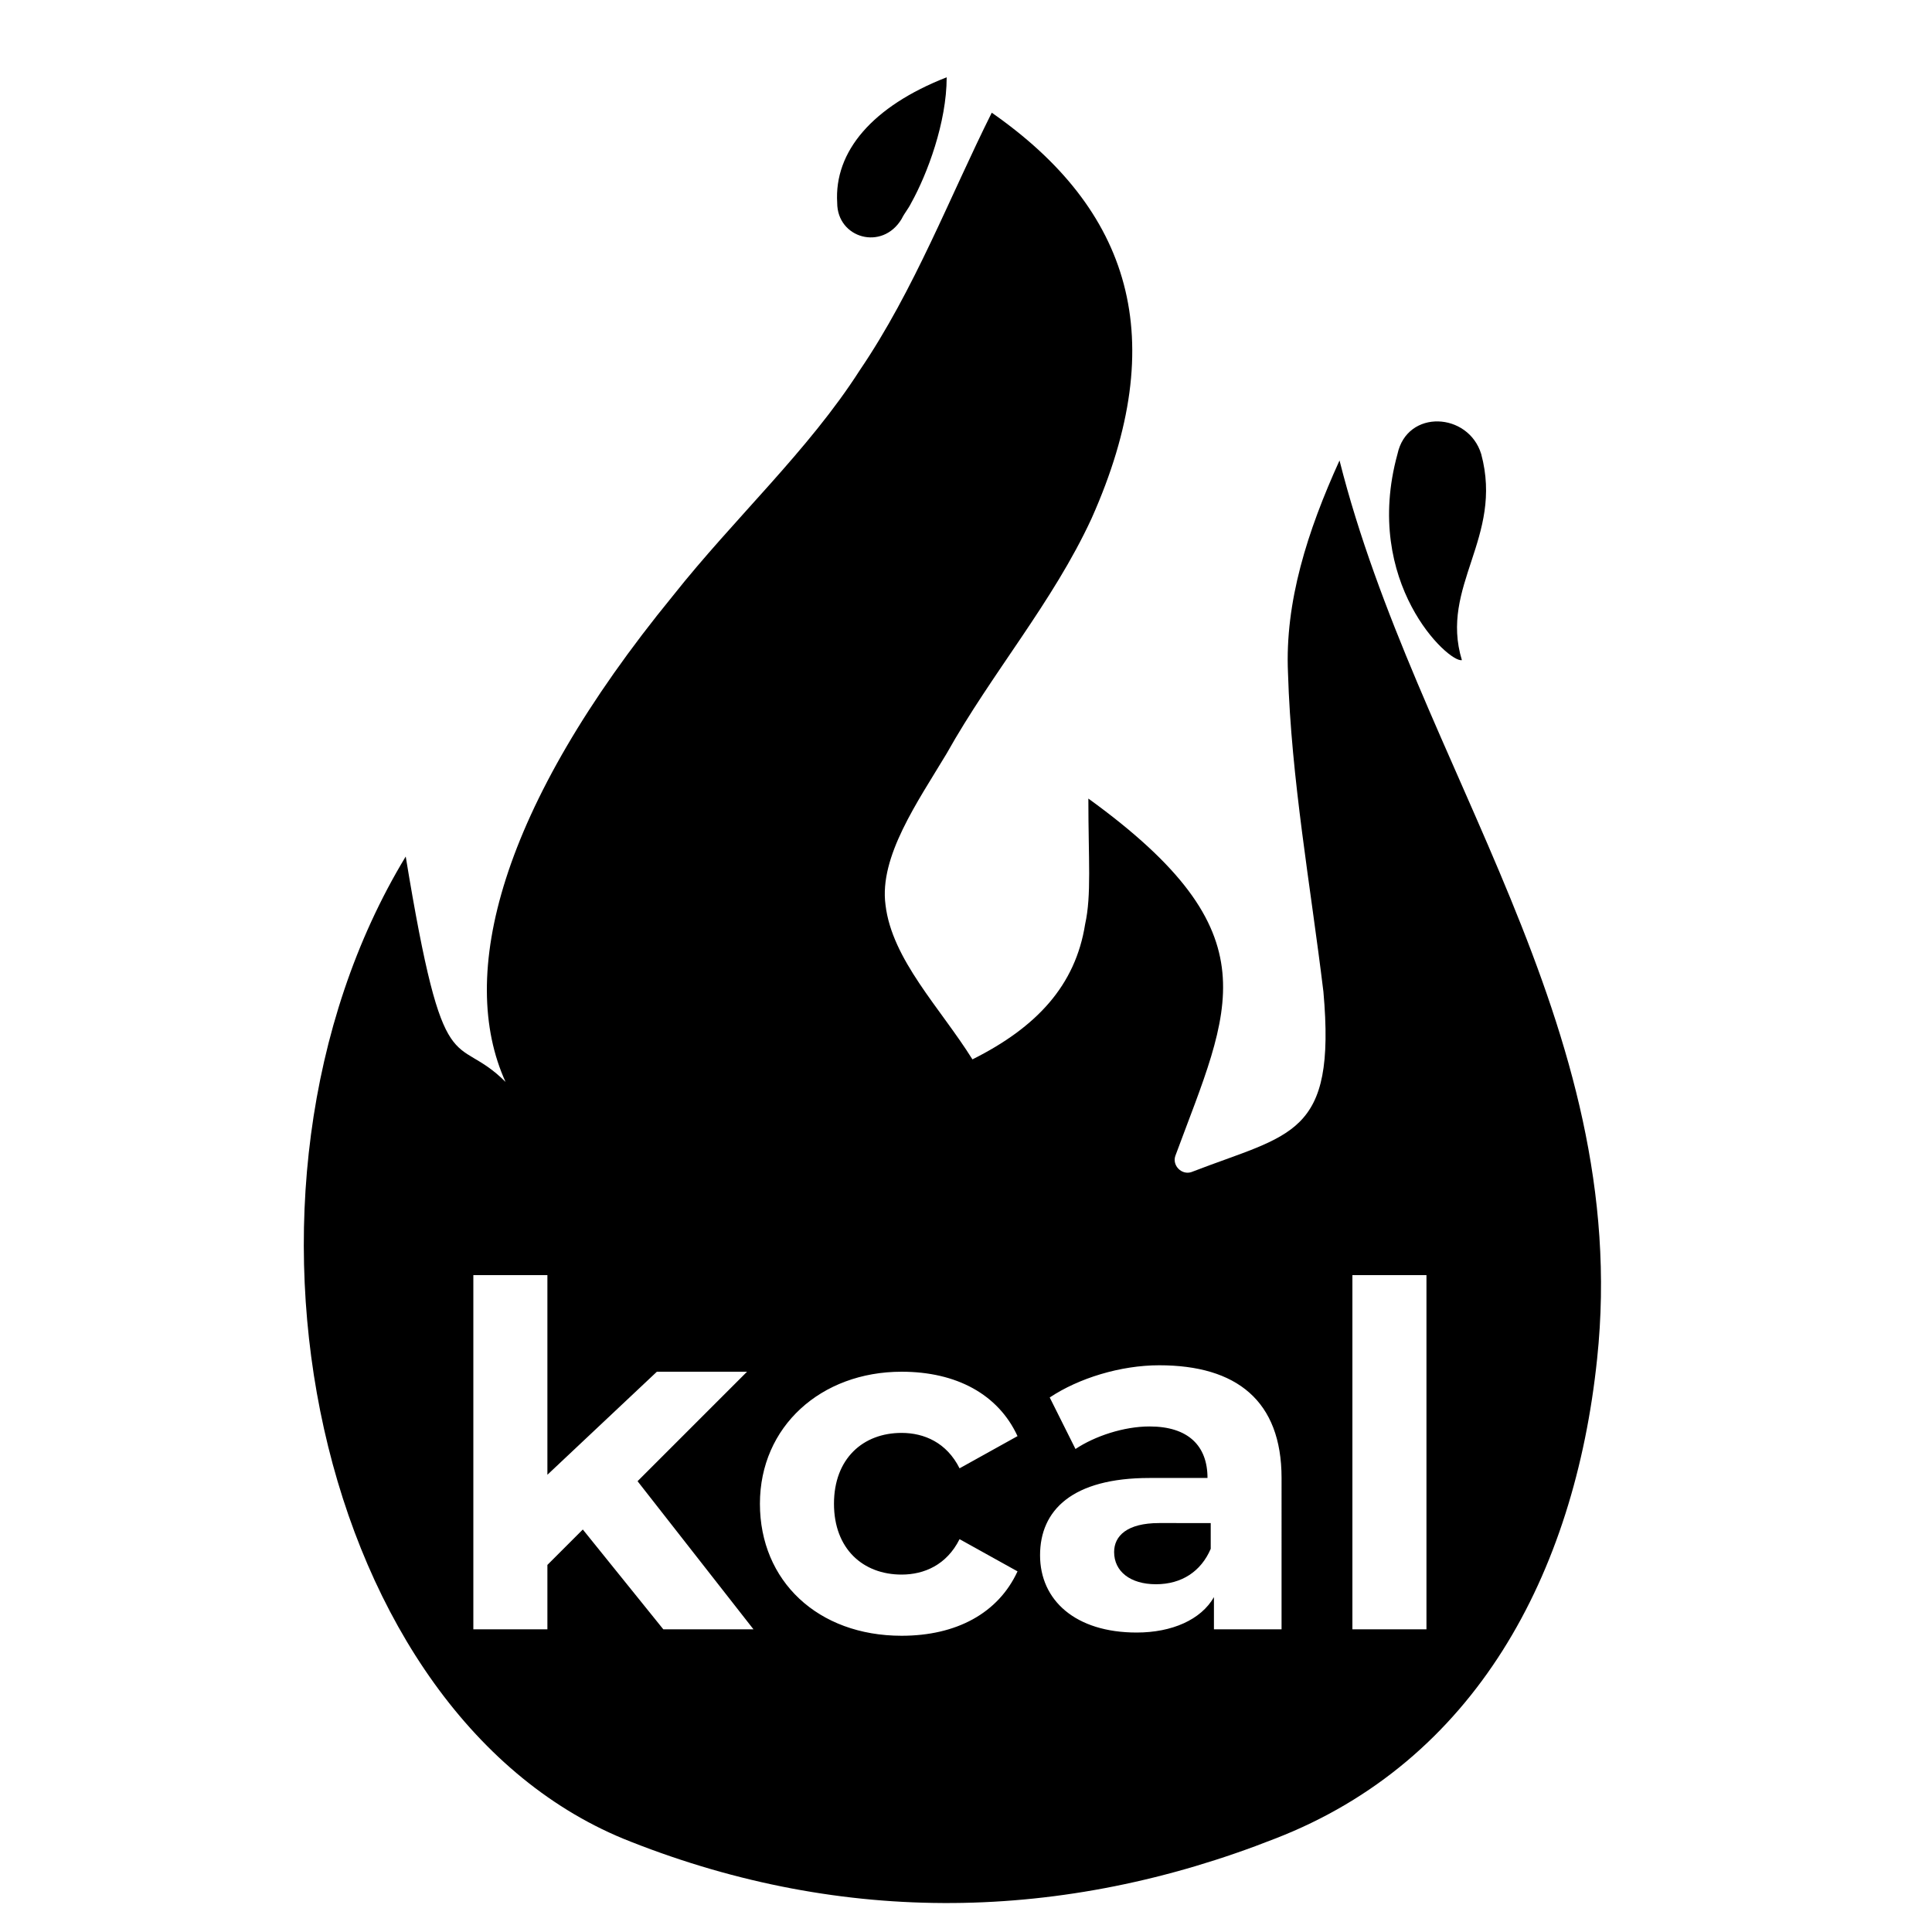 <?xml version="1.0" encoding="utf-8"?>
<!-- Generator: Adobe Illustrator 22.1.0, SVG Export Plug-In . SVG Version: 6.00 Build 0)  -->
<svg version="1.1" id="Capa_1" xmlns="http://www.w3.org/2000/svg" xmlns:xlink="http://www.w3.org/1999/xlink" x="0px" y="0px"
	 viewBox="0 0 60 60" style="enable-background:new 0 0 60 60;" xml:space="preserve">
<style type="text/css">
	.st0{fill:#FFFFFF;}
	.st1{fill:#151515;}
	.st2{fill:#030101;}
	.st3{fill:none;stroke:#000000;stroke-miterlimit:10;}
	.st4{stroke:#000000;stroke-miterlimit:10;}
	.st5{fill:none;stroke:#272525;stroke-width:2;stroke-linecap:round;stroke-linejoin:round;stroke-miterlimit:10;}
	.st6{fill:#272525;stroke:#272525;stroke-width:3;stroke-miterlimit:10;}
	.st7{opacity:0;clip-path:url(#SVGID_2_);fill-rule:evenodd;clip-rule:evenodd;fill:#FFFFFF;}
	.st8{clip-path:url(#SVGID_4_);}
	.st9{clip-path:url(#SVGID_6_);}
	.st10{fill:#211915;}
	.st11{fill:none;}
</style>
<path d="M29.4,2.4c0,1.4-0.6,3-1.1,3.9c-0.1,0.2-0.2,0.3-0.3,0.5c-0.6,1-2,0.6-2-0.5C25.9,4.7,27.1,3.3,29.4,2.4z"/>
<path d="M45.4,20.5c-0.7-2.3,1.3-3.8,0.6-6.4c-0.4-1.3-2.3-1.4-2.6,0C42.3,18.1,45,20.6,45.4,20.5z"/>
<g>
	<path d="M34.6,48.2c0,0.6,0.5,1,1.3,1c0.8,0,1.4-0.4,1.7-1.1v-0.8H36C35,47.3,34.6,47.7,34.6,48.2z"/>
	<path d="M41.6,14.3c-1,2.2-1.7,4.4-1.6,6.6c0.1,3.3,0.7,6.6,1.1,9.9c0.4,4.5-1,4.4-4.1,5.6c-0.3,0.1-0.6-0.2-0.5-0.5
		c1.7-4.6,3.1-6.9-2.7-11.1c0,1.9,0.1,3-0.1,3.9c-0.3,1.9-1.5,3.2-3.5,4.2c-1-1.6-2.5-3.1-2.7-4.8c-0.2-1.5,1-3.2,1.9-4.7
		c1.4-2.5,3.3-4.7,4.5-7.3c2.5-5.6,1.2-9.6-3.1-12.6c-1.3,2.6-2.4,5.5-4.1,8c-1.6,2.5-3.9,4.6-5.8,7c-5.4,6.6-6.7,11.8-5.2,15.1
		c-1.6-1.6-1.9,0.3-3.1-7c-6.3,10.4-2.8,26.8,7,30.6c6.6,2.6,13.4,2.5,20-0.1c6.2-2.4,9.3-8.2,10-14.9C50.7,31.8,44,23.8,41.6,14.3z
		 M20.6,50.6l-2.5-3.1L17,48.6v2h-2.3v-11H17v6.2l3.4-3.2h2.8L19.8,46l3.6,4.6H20.6z M28,48.9c0.7,0,1.4-0.3,1.8-1.1l1.8,1
		c-0.6,1.3-1.9,2-3.6,2c-2.6,0-4.4-1.7-4.4-4.1s1.9-4.1,4.4-4.1c1.7,0,3,0.7,3.6,2l-1.8,1c-0.4-0.8-1.1-1.1-1.8-1.1
		c-1.2,0-2.1,0.8-2.1,2.2S26.8,48.9,28,48.9z M39.9,50.6h-2.2v-1c-0.4,0.7-1.3,1.1-2.4,1.1c-1.9,0-3-1-3-2.4c0-1.4,1-2.4,3.4-2.4
		h1.8c0-1-0.6-1.6-1.8-1.6c-0.8,0-1.7,0.3-2.3,0.7l-0.8-1.6c0.9-0.6,2.2-1,3.4-1c2.4,0,3.8,1.1,3.8,3.5V50.6z M44.3,50.6H42v-11h2.3
		V50.6z"/>
</g>
</svg>
